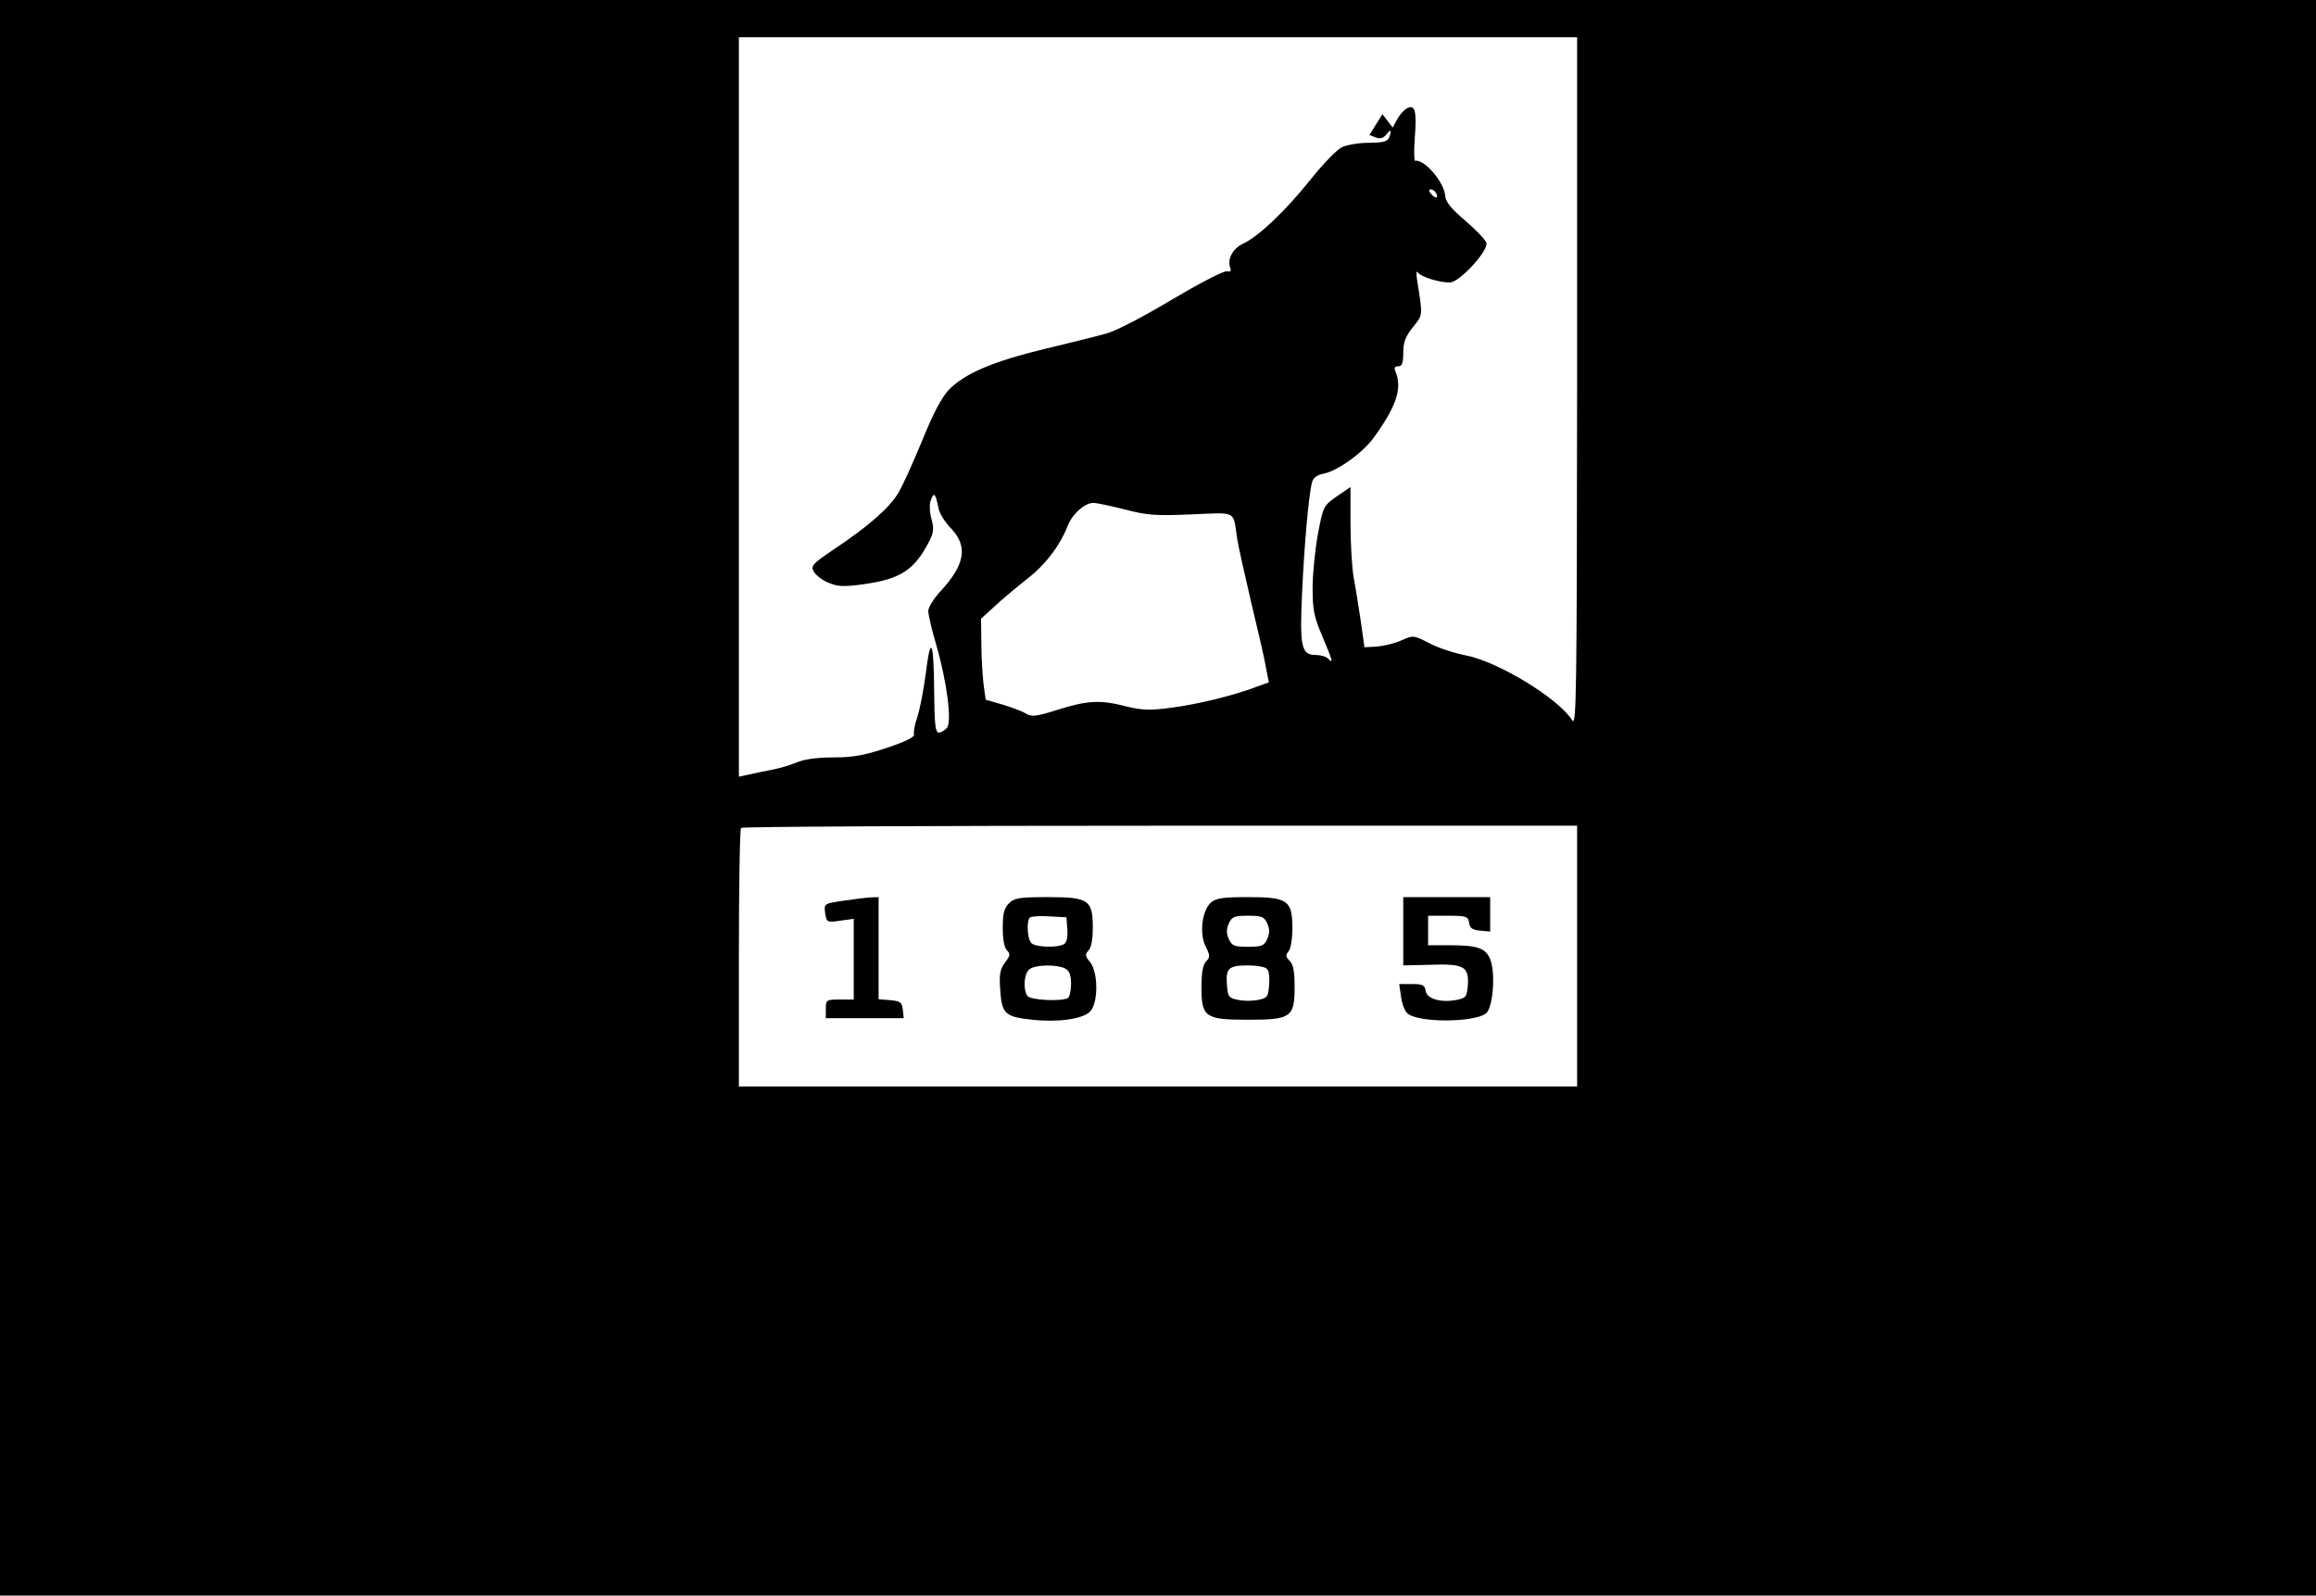 <?xml version="1.0" standalone="no"?>
<!DOCTYPE svg PUBLIC "-//W3C//DTD SVG 20010904//EN"
 "http://www.w3.org/TR/2001/REC-SVG-20010904/DTD/svg10.dtd">
<svg version="1.0" xmlns="http://www.w3.org/2000/svg"
 width="746pt" height="514pt" viewBox="0 0 746 514"
 preserveAspectRatio="xMidYMid meet">

<g transform="translate(0,514) scale(0.1,-0.1)"
fill="#000000" stroke="none">
<path d="M0 2570 l0 -2570 3730 0 3730 0 0 2570 0 2570 -3730 0 -3730 0 0
-2570z m5080 1338 c-1 -1014 -2 -1111 -16 -1088 -45 71 -241 190 -344 209 -36
7 -88 24 -116 39 -51 26 -52 26 -90 9 -22 -10 -57 -18 -79 -20 l-40 -2 -12 85
c-7 47 -17 110 -23 141 -5 30 -10 108 -10 173 l0 117 -44 -30 c-43 -30 -44
-32 -61 -122 -9 -50 -17 -128 -17 -172 0 -70 4 -93 31 -156 34 -81 37 -91 19
-73 -7 7 -24 12 -40 12 -46 0 -52 25 -44 199 7 153 21 314 32 357 4 15 16 24
37 28 46 9 129 69 164 119 72 100 90 157 68 210 -5 12 -3 17 9 17 12 0 16 10
16 44 0 33 7 52 31 82 33 41 32 35 14 149 -4 25 -3 35 2 27 11 -14 67 -32 103
-32 30 0 123 100 118 127 -2 9 -32 41 -67 71 -47 40 -65 62 -66 82 -4 44 -67
118 -97 112 -3 -1 -4 32 -1 72 7 89 1 111 -25 97 -10 -5 -24 -21 -32 -36 l-14
-26 -16 21 -17 22 -21 -33 -21 -34 21 -8 c14 -5 24 -2 34 10 14 19 18 14 8
-11 -5 -12 -21 -16 -66 -16 -32 0 -72 -7 -87 -15 -16 -8 -61 -55 -101 -105
-79 -99 -165 -181 -216 -205 -34 -16 -52 -51 -41 -79 4 -9 0 -12 -11 -10 -9 3
-89 -39 -177 -91 -88 -53 -182 -102 -210 -109 -27 -8 -117 -30 -200 -50 -165
-40 -258 -79 -309 -132 -22 -23 -51 -77 -85 -162 -29 -70 -63 -146 -77 -169
-28 -48 -96 -108 -207 -182 -70 -47 -76 -54 -66 -72 6 -11 27 -28 47 -36 31
-13 49 -14 114 -5 120 17 164 46 212 140 13 26 15 40 6 71 -6 24 -7 48 -1 62
10 25 14 20 25 -32 3 -14 21 -43 41 -63 53 -57 43 -115 -34 -199 -23 -24 -41
-54 -41 -65 0 -12 11 -60 25 -107 35 -120 52 -250 35 -270 -7 -8 -19 -15 -26
-15 -11 0 -14 26 -15 128 -1 167 -11 192 -27 63 -7 -56 -20 -120 -28 -143 -8
-23 -12 -48 -10 -54 3 -8 -27 -23 -87 -43 -72 -24 -109 -31 -173 -31 -54 0
-95 -6 -120 -17 -22 -9 -57 -19 -79 -23 -22 -4 -55 -11 -72 -15 l-33 -7 0
1191 0 1191 1350 0 1350 0 0 -1112z m-455 611 c11 -17 -1 -21 -15 -4 -8 9 -8
15 -2 15 6 0 14 -5 17 -11z m-1002 -1020 c71 -19 100 -21 215 -16 149 6 133
14 147 -78 3 -22 24 -114 45 -205 22 -91 44 -186 48 -212 l9 -46 -41 -15 c-74
-28 -189 -56 -274 -67 -68 -9 -93 -8 -143 4 -84 22 -125 20 -221 -10 -69 -22
-85 -24 -103 -13 -11 7 -45 20 -75 29 l-55 16 -7 50 c-3 27 -7 86 -7 130 l-1
81 43 39 c23 22 70 61 104 88 61 47 107 108 133 174 15 37 54 72 82 72 10 0
56 -10 101 -21z m1457 -1439 l0 -420 -1350 0 -1350 0 0 413 c0 228 3 417 7
420 3 4 611 7 1350 7 l1343 0 0 -420z"/>
<path d="M2714 2238 c-60 -9 -60 -9 -56 -40 5 -30 6 -30 48 -24 l44 6 0 -130
0 -130 -45 0 c-43 0 -45 -1 -45 -30 l0 -30 126 0 125 0 -3 28 c-3 23 -8 27
-40 30 l-38 3 0 165 0 164 -27 -1 c-16 -1 -55 -6 -89 -11z"/>
<path d="M3250 2230 c-16 -16 -20 -33 -20 -80 0 -37 5 -64 14 -72 11 -11 10
-17 -7 -39 -16 -22 -19 -39 -15 -90 5 -75 16 -85 103 -94 82 -9 162 2 186 26
27 27 27 127 0 160 -16 19 -16 25 -5 37 9 8 14 36 14 73 0 90 -13 99 -145 99
-92 0 -108 -3 -125 -20z m188 -84 c2 -24 -2 -42 -10 -47 -20 -13 -92 -11 -106
3 -13 13 -16 70 -5 82 4 4 32 6 63 4 l55 -3 3 -39z m-7 -126 c14 -8 19 -21 19
-50 0 -21 -5 -42 -10 -45 -20 -12 -123 -7 -131 7 -15 24 -10 76 9 87 22 14 88
14 113 1z"/>
<path d="M3901 2233 c-29 -25 -39 -101 -17 -143 14 -28 14 -34 1 -47 -10 -10
-15 -36 -15 -82 0 -98 11 -106 150 -106 139 0 150 8 150 106 0 49 -4 72 -16
84 -13 13 -14 18 -3 31 7 9 12 41 12 77 -1 87 -16 97 -143 97 -78 0 -102 -3
-119 -17z m181 -68 c8 -19 8 -31 0 -50 -10 -22 -18 -25 -62 -25 -44 0 -52 3
-62 25 -8 19 -8 31 0 50 10 22 18 25 62 25 44 0 52 -3 62 -25z m-4 -144 c9 -5
12 -23 10 -52 -3 -40 -5 -44 -35 -50 -18 -4 -48 -4 -65 0 -31 6 -33 10 -36 50
-4 52 6 61 68 61 25 0 51 -4 58 -9z"/>
<path d="M4520 2140 l0 -110 88 2 c108 4 124 -6 120 -66 -3 -37 -6 -41 -35
-47 -52 -10 -97 3 -101 29 -3 19 -10 22 -44 22 l-41 0 6 -42 c3 -23 13 -48 22
-54 39 -29 212 -28 251 1 23 16 32 131 14 175 -15 36 -41 45 -132 45 l-68 0 0
47 0 48 64 0 c59 0 65 -2 68 -22 2 -18 11 -24 36 -26 l32 -3 0 55 0 56 -140 0
-140 0 0 -110z"/>
</g>
</svg>
